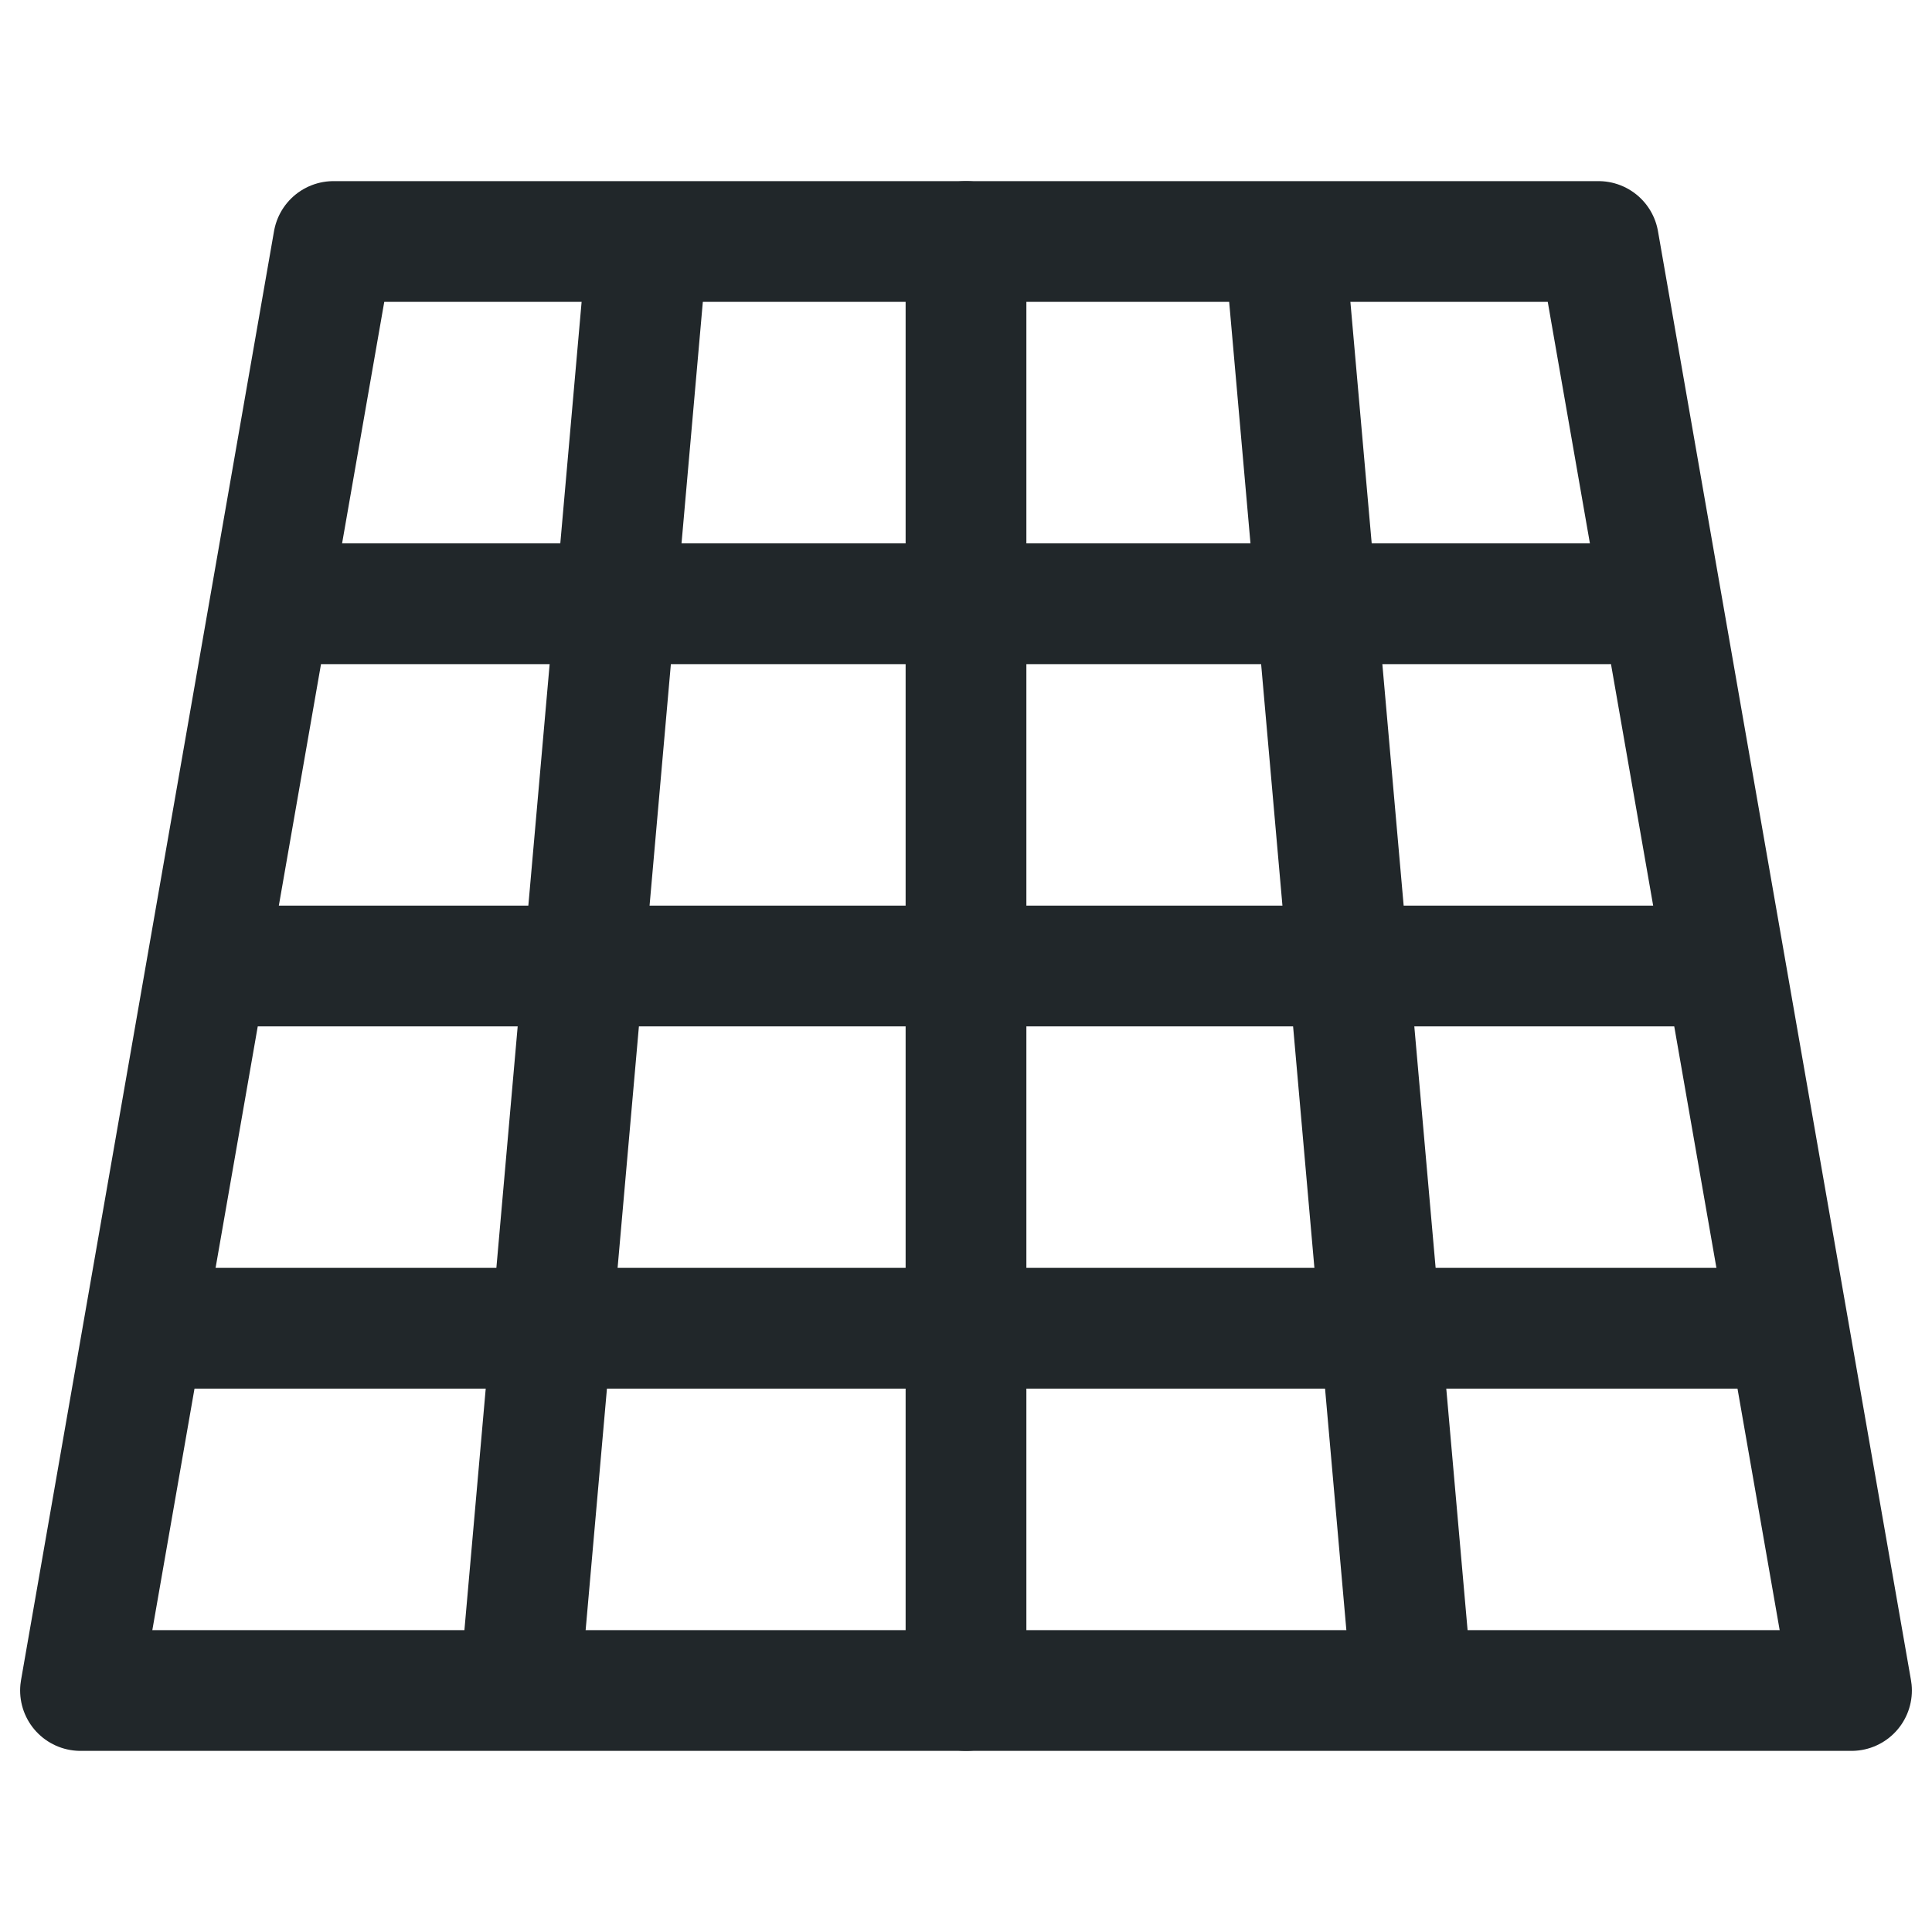 <svg width="24" height="24" viewBox="0 0 24 24" fill="none" xmlns="http://www.w3.org/2000/svg">
<path d="M1 21L4.143 3H19.857L23 21H1Z" stroke="#21272A" stroke-width="1.5" stroke-linecap="round" stroke-linejoin="round"/>
<path d="M2 16.5H22" stroke="#21272A" stroke-width="1.5" stroke-linecap="round" stroke-linejoin="round"/>
<path d="M3 12H21" stroke="#21272A" stroke-width="1.5" stroke-linecap="round" stroke-linejoin="round"/>
<path d="M4 7.5H20" stroke="#21272A" stroke-width="1.5" stroke-linecap="round" stroke-linejoin="round"/>
<path d="M12 3V21" stroke="#21272A" stroke-width="1.5" stroke-linecap="round" stroke-linejoin="round"/>
<path d="M8 3.5L6.5 20.5" stroke="#21272A" stroke-width="1.5" stroke-linecap="round" stroke-linejoin="round"/>
<path d="M16 3.5L17.5 20.5" stroke="#21272A" stroke-width="1.5" stroke-linecap="round" stroke-linejoin="round"/>
</svg>

